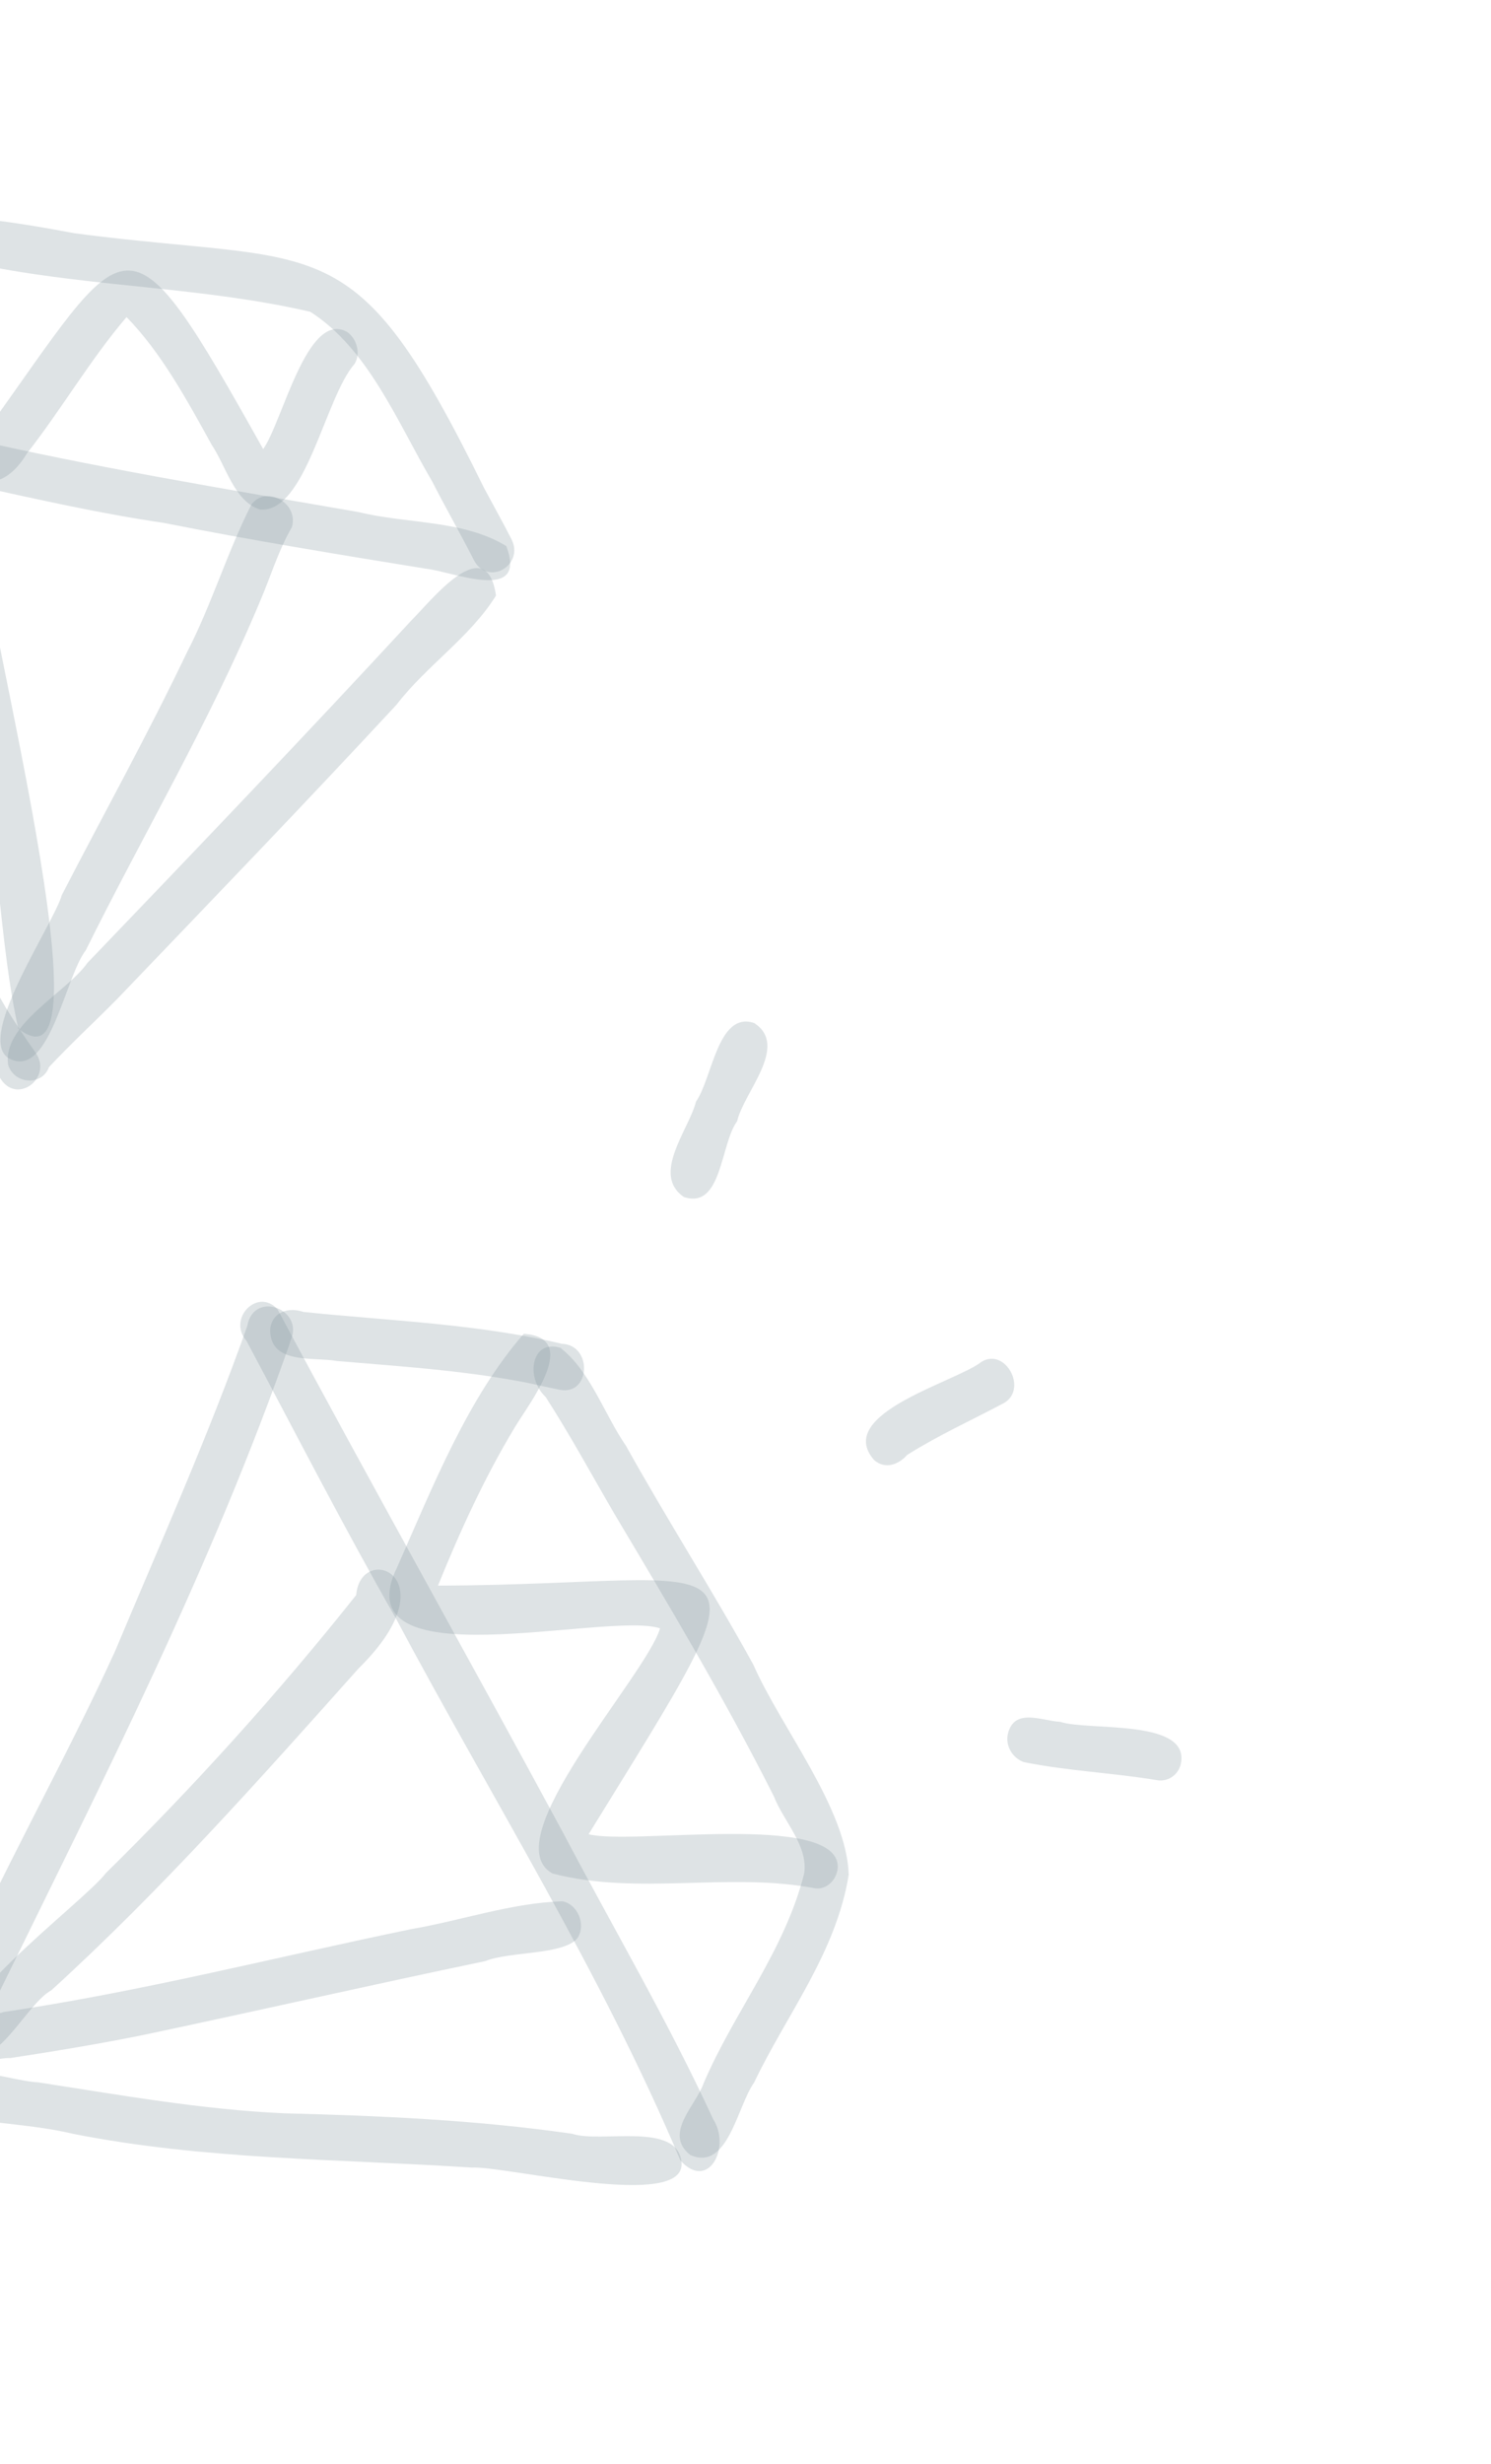 <svg width="66" height="109" viewBox="0 0 66 109" fill="none" xmlns="http://www.w3.org/2000/svg">
<g id="Group">
<path id="Vector" fill-rule="evenodd" clip-rule="evenodd" d="M0.047 47.756C-3.309 42.632 -6.115 37.133 -9.613 32.111C-12.098 28.085 -13.729 23.515 -16.575 19.735C-17.34 18.656 -15.803 17.441 -15.045 18.551C-12.13 22.428 -10.435 27.103 -7.899 31.237C-4.965 35.492 -2.354 40.066 0.238 44.545C0.66 45.238 1.107 45.912 1.575 46.569C2.339 47.655 0.798 48.865 0.047 47.756Z" fill="#82929C" fill-opacity="0.26"/>
<path id="Vector_2" fill-rule="evenodd" clip-rule="evenodd" d="M0.364 47.128C0.066 45.325 2.945 43.917 3.874 42.593C8.683 37.581 13.484 32.562 18.205 27.453C19.091 26.574 21.532 23.43 21.955 26.347C20.833 28.168 18.875 29.453 17.548 31.181C13.468 35.578 9.307 39.895 5.161 44.221C4.168 45.223 3.132 46.179 2.166 47.212C1.871 48.033 0.665 47.99 0.364 47.128Z" fill="#82929C" fill-opacity="0.26"/>
<path id="Vector_3" fill-rule="evenodd" clip-rule="evenodd" d="M-16.006 18.081C-15.692 16.943 -14.433 17.585 -13.637 17.593C-9.643 17.86 -5.665 18.377 -1.73 19.317C4.102 20.664 9.992 21.635 15.869 22.653C17.996 23.181 20.509 22.992 22.41 24.157C23.382 26.714 20.019 25.276 18.842 25.157C14.966 24.53 11.091 23.894 7.231 23.13C1.728 22.324 -3.664 20.671 -9.179 20.001C-10.6 19.524 -16.463 20.337 -16.006 18.081Z" fill="#82929C" fill-opacity="0.26"/>
<path id="Vector_4" fill-rule="evenodd" clip-rule="evenodd" d="M-15.961 18.847C-17.733 17.21 -13.577 15.177 -12.694 14.126C-6.765 9.188 -4.234 8.898 3.303 10.32C14.428 11.783 15.625 9.773 21.427 21.589C21.828 22.339 22.244 23.078 22.631 23.836C23.244 24.997 21.596 25.962 20.978 24.78C20.382 23.609 19.729 22.471 19.131 21.301C17.583 18.659 16.304 15.435 13.734 13.793C9.088 12.717 4.302 12.707 -0.377 11.808C-2.335 11.692 -4.447 11.327 -6.268 12.161C-8.804 13.661 -11.286 15.527 -13.509 17.456C-14.31 17.921 -14.885 19.491 -15.961 18.847Z" fill="#82929C" fill-opacity="0.26"/>
<path id="Vector_5" fill-rule="evenodd" clip-rule="evenodd" d="M-2.814 19.428C-3.562 17.963 -8.301 10.891 -4.897 10.954C-4.403 11.118 -4.096 11.687 -4.214 12.213C-3.411 14.677 -2.148 17.049 -0.665 19.144C5.827 10.137 5.435 8.779 11.649 19.867C12.499 18.687 13.593 13.719 15.356 14.679C15.794 14.973 15.977 15.637 15.698 16.095C14.38 17.587 13.544 22.716 11.507 22.54C10.371 22.178 10.013 20.641 9.379 19.691C8.277 17.703 7.145 15.604 5.601 14.028C3.992 15.912 2.725 18.103 1.193 20.059C-0.071 22.156 -1.748 21.417 -2.814 19.428Z" fill="#82929C" fill-opacity="0.26"/>
<path id="Vector_6" fill-rule="evenodd" clip-rule="evenodd" d="M0.809 45.504C-0.016 41.822 -0.008 37.654 -0.954 33.943C-1.689 29.603 -3 25.225 -3.034 20.837C-2.737 19.603 -0.915 20.106 -1.129 21.367C-1.667 23.697 5.455 49.134 0.809 45.504Z" fill="#82929C" fill-opacity="0.26"/>
<path id="Vector_7" fill-rule="evenodd" clip-rule="evenodd" d="M0.53 46.883C-1.305 46.212 2.35 40.95 2.739 39.591C4.586 36.015 6.537 32.501 8.276 28.859C9.364 26.761 10.053 24.435 11.12 22.337C11.734 21.449 13.226 22.213 12.924 23.315C12.319 24.351 11.973 25.539 11.487 26.658C9.256 31.981 6.342 36.907 3.795 42.043C2.905 43.179 2.219 47.571 0.53 46.883Z" fill="#82929C" fill-opacity="0.26"/>
<path id="Vector_8" fill-rule="evenodd" clip-rule="evenodd" d="M-2.948 92.513C-4.519 91.461 -2.537 89.472 -2.271 88.17C-0.067 83.054 2.809 78.056 5.094 73.047C7.093 68.278 9.211 63.556 10.946 58.662C11.233 57.015 13.618 57.973 12.804 59.414C12.815 59.398 12.827 59.382 12.839 59.365C12.853 59.335 12.867 59.304 12.881 59.273C9.362 69.367 4.542 78.779 -0.101 88.274C-0.911 89.383 -1.246 93.091 -2.948 92.513Z" fill="#82929C" fill-opacity="0.26"/>
<path id="Vector_9" fill-rule="evenodd" clip-rule="evenodd" d="M-3.543 93.23C-5.051 90.188 0.388 92.095 1.677 92.119C5.302 92.68 8.927 93.327 12.577 93.491C16.832 93.599 21.08 93.785 25.323 94.396C26.593 94.826 30.008 93.841 30.166 95.661C30.391 97.821 22.372 95.808 20.878 95.892C14.988 95.507 9.085 95.555 3.228 94.398C1.07 93.876 -1.552 93.942 -3.543 93.23Z" fill="#82929C" fill-opacity="0.26"/>
<path id="Vector_10" fill-rule="evenodd" clip-rule="evenodd" d="M30.122 95.584C26.644 87.309 21.752 79.533 17.523 71.594C15.216 67.56 13.095 63.418 10.908 59.313C10.05 58.337 11.416 56.936 12.291 57.932C16.433 65.676 20.75 73.345 24.926 81.081C27.147 85.3 29.571 89.415 31.571 93.757C32.364 94.974 31.367 96.954 30.122 95.584Z" fill="#82929C" fill-opacity="0.26"/>
<path id="Vector_11" fill-rule="evenodd" clip-rule="evenodd" d="M11.963 58.768C12.068 58.016 12.805 57.82 13.423 58.038C17.243 58.437 21.093 58.553 24.873 59.45C26.227 59.494 26.158 61.732 24.794 61.485C24.229 61.378 23.669 61.236 23.105 61.128C20.387 60.617 17.642 60.441 14.906 60.209C13.909 60.019 11.89 60.396 11.963 58.768Z" fill="#82929C" fill-opacity="0.26"/>
<path id="Vector_12" fill-rule="evenodd" clip-rule="evenodd" d="M30.553 95.333C29.353 94.382 30.812 93.139 31.148 92.159C32.505 88.985 34.741 86.305 35.599 82.873C35.777 81.64 34.682 80.57 34.251 79.46C32.09 75.173 29.641 71.069 27.193 66.965C26.188 65.239 25.233 63.477 24.153 61.8C23.221 60.934 23.523 59.119 24.933 59.671C24.893 59.653 24.855 59.637 24.816 59.621C24.808 59.619 24.799 59.618 24.791 59.617C26.12 60.628 26.749 62.571 27.718 63.977C29.533 67.239 31.545 70.37 33.345 73.64C34.563 76.415 37.479 80.004 37.569 82.936C37.008 86.403 34.826 89.106 33.38 92.133C32.626 93.185 32.223 96.078 30.553 95.333Z" fill="#82929C" fill-opacity="0.26"/>
<path id="Vector_13" fill-rule="evenodd" clip-rule="evenodd" d="M24.455 82.881C21.828 81.421 28.599 74.145 29.218 72.037C26.89 71.26 15.037 74.473 17.596 69.297C19.177 65.709 20.728 61.813 23.185 59.006C25.741 59.179 23.419 62.078 22.775 63.165C21.448 65.37 20.365 67.734 19.387 70.148C33.458 70.094 34.5 67.435 26.055 81.145C27.958 81.641 37.037 80.146 37.085 82.57C37.076 83.118 36.629 83.596 36.105 83.542C32.238 82.799 28.266 83.877 24.455 82.881Z" fill="#82929C" fill-opacity="0.26"/>
<path id="Vector_14" fill-rule="evenodd" clip-rule="evenodd" d="M-1.547 90.745C-3.512 89.44 3.744 84.139 4.683 82.868C8.59 79.026 12.332 74.886 15.767 70.564C15.97 68.177 20.008 69.744 15.876 73.807C11.485 78.725 7.116 83.639 2.27 88.051C1.126 88.67 -0.214 91.779 -1.547 90.745Z" fill="#82929C" fill-opacity="0.26"/>
<path id="Vector_15" fill-rule="evenodd" clip-rule="evenodd" d="M-3.068 90.444C-3.068 88.782 -0.873 89.382 0.157 89.01C6.237 88.115 12.19 86.587 18.198 85.344C20.428 84.963 22.636 84.181 24.902 84.112C25.575 84.247 25.95 85.143 25.568 85.732C24.98 86.494 22.538 86.322 21.491 86.756C16.475 87.8 11.482 88.939 6.469 90C4.48 90.407 2.473 90.738 0.464 91.046C-0.648 91.014 -2.671 92.177 -3.068 90.444Z" fill="#82929C" fill-opacity="0.26"/>
<path id="Vector_16" fill-rule="evenodd" clip-rule="evenodd" d="M30.276 52.956C28.807 51.962 30.504 49.965 30.809 48.733C31.532 47.713 31.771 44.716 33.384 45.258C34.95 46.275 32.911 48.331 32.632 49.599C31.88 50.609 31.967 53.513 30.276 52.956Z" fill="#82929C" fill-opacity="0.26"/>
<path id="Vector_17" fill-rule="evenodd" clip-rule="evenodd" d="M38.688 64.586C36.905 62.535 42.344 61.13 43.447 60.245C44.513 59.597 45.515 61.474 44.425 62.077C42.999 62.834 41.524 63.502 40.153 64.367C39.773 64.8 39.171 65.018 38.688 64.586Z" fill="#82929C" fill-opacity="0.26"/>
<path id="Vector_18" fill-rule="evenodd" clip-rule="evenodd" d="M45.313 77.952C44.816 77.769 44.488 77.233 44.619 76.684C44.917 75.535 46.129 76.134 46.934 76.173C48.152 76.578 52.501 76.041 52.291 77.908C52.232 78.464 51.754 78.833 51.236 78.757C49.268 78.426 47.27 78.352 45.313 77.952Z" fill="#82929C" fill-opacity="0.26"/>
</g>
</svg>
